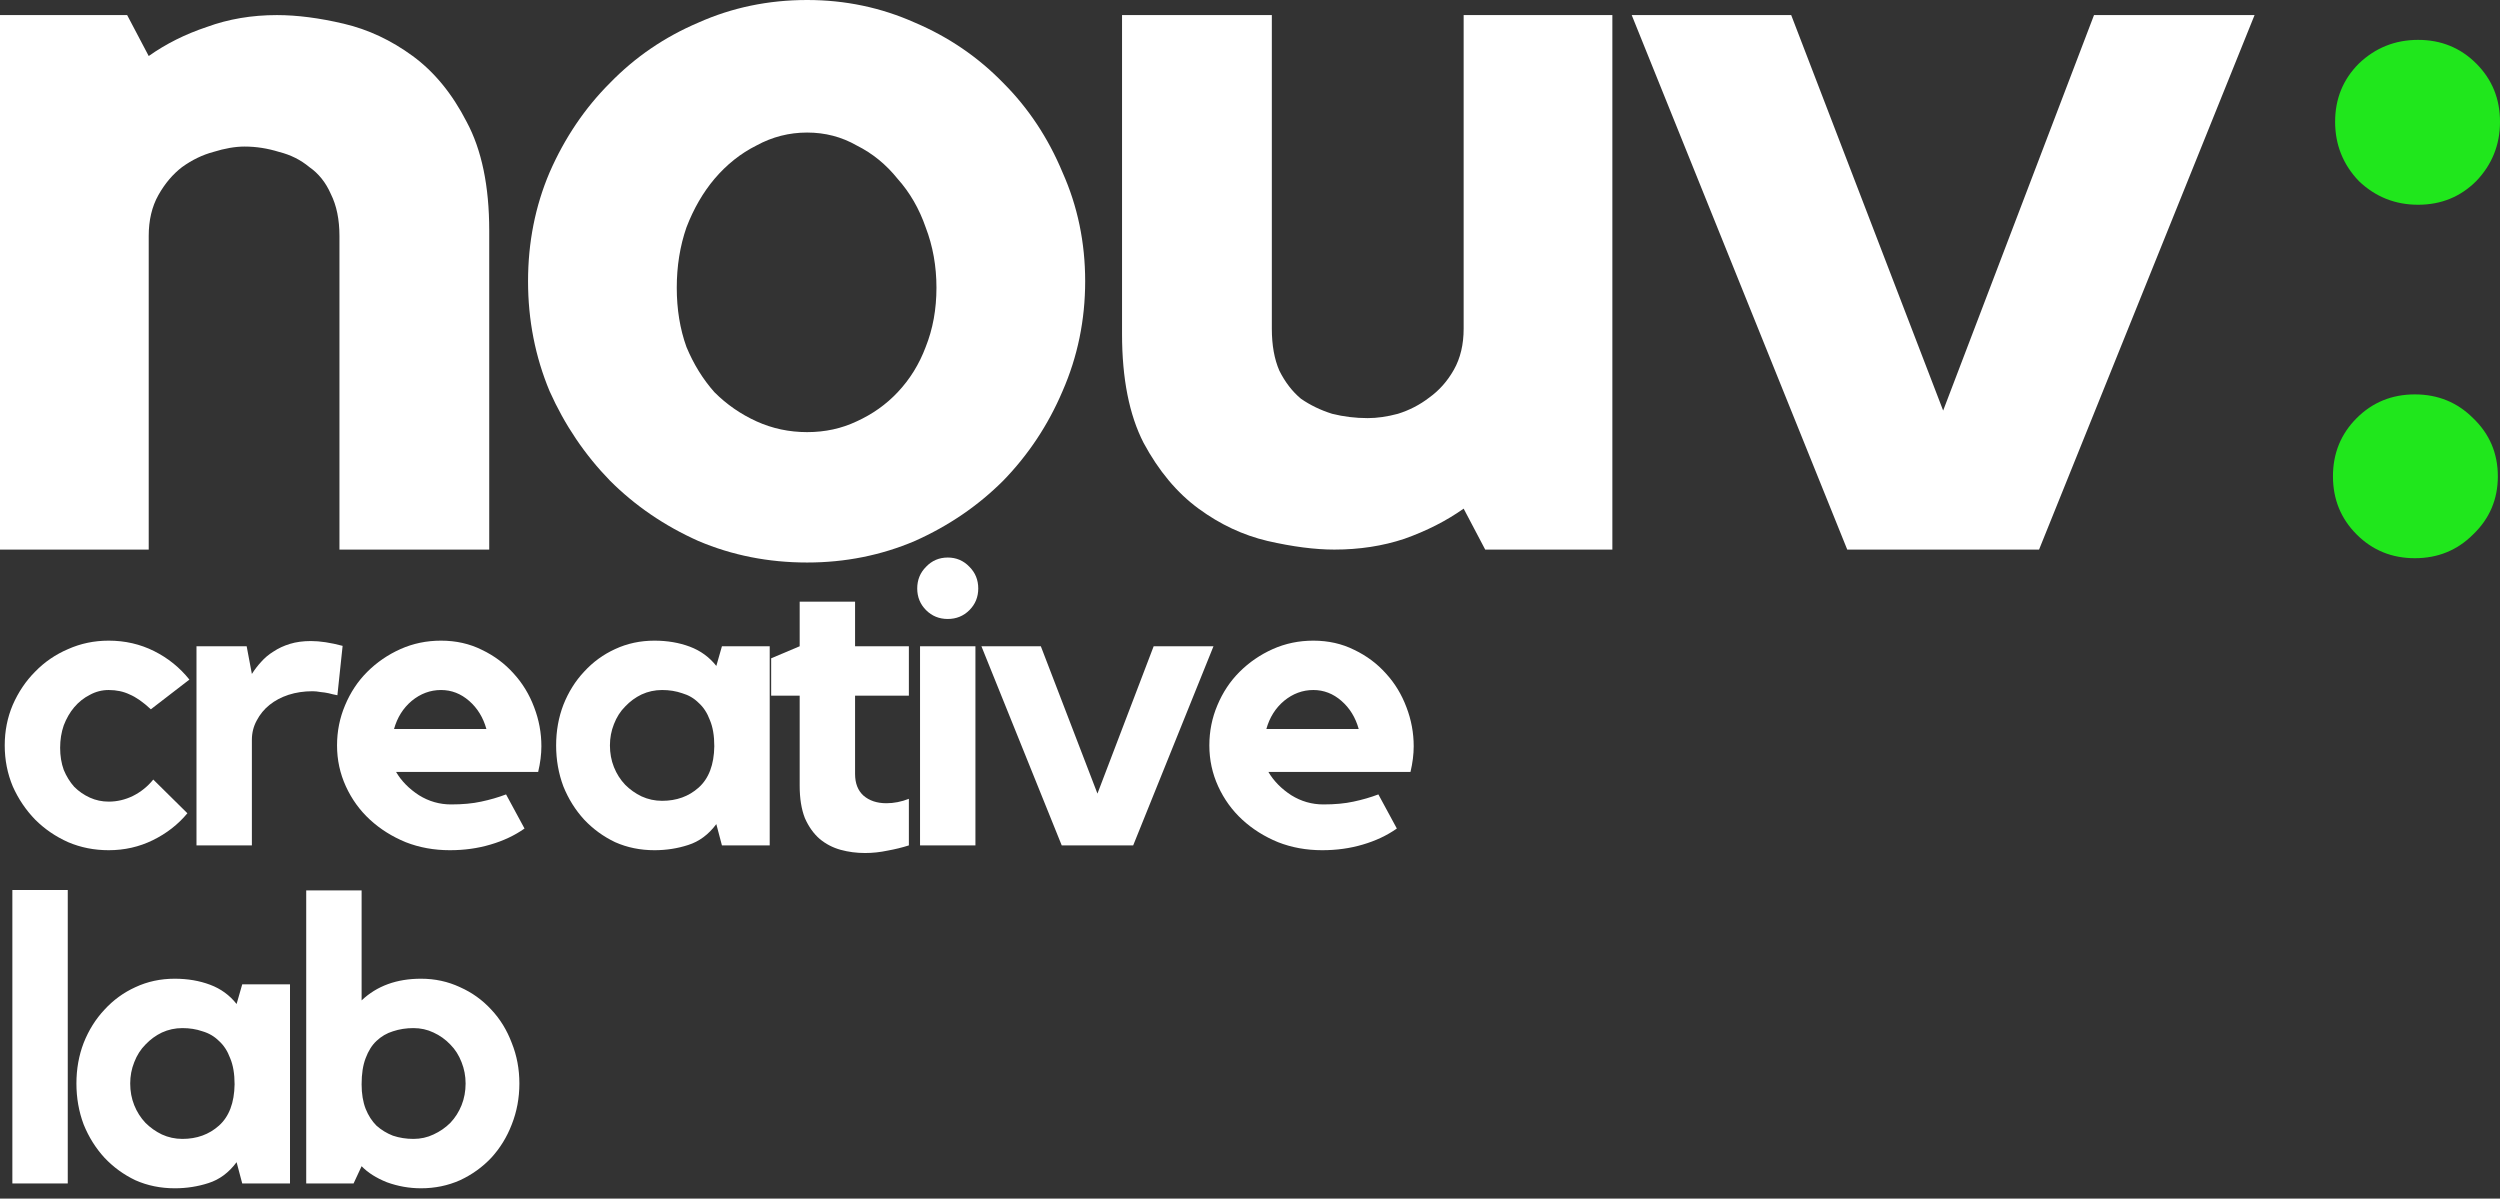 <svg width="146" height="70" viewBox="0 0 146 70" fill="none" xmlns="http://www.w3.org/2000/svg">
<rect x="0" y="0" width="146" height="70" fill="#333333" stroke="none"/>
<path d="M16.174 0.881C17.348 0.881 18.649 1.049 20.075 1.385C21.502 1.72 22.844 2.349 24.103 3.272C25.362 4.195 26.411 5.475 27.25 7.111C28.131 8.748 28.571 10.866 28.571 13.467V32.096H19.824V13.782C19.824 12.817 19.656 11.999 19.32 11.328C19.026 10.656 18.607 10.132 18.062 9.755C17.558 9.335 16.971 9.041 16.299 8.873C15.628 8.664 14.957 8.559 14.286 8.559C13.74 8.559 13.132 8.664 12.461 8.873C11.831 9.041 11.223 9.335 10.636 9.755C10.09 10.174 9.629 10.72 9.251 11.391C8.873 12.062 8.685 12.859 8.685 13.782V32.096H0V0.881H7.426L8.685 3.272C9.692 2.559 10.824 1.993 12.083 1.573C13.342 1.112 14.705 0.881 16.174 0.881Z" fill="white"/>
<path d="M47.137 0C49.361 0 51.459 0.441 53.431 1.322C55.402 2.161 57.123 3.335 58.591 4.846C60.059 6.314 61.213 8.055 62.052 10.069C62.933 12.041 63.374 14.16 63.374 16.425C63.374 18.691 62.933 20.831 62.052 22.844C61.213 24.816 60.059 26.557 58.591 28.068C57.123 29.536 55.402 30.711 53.431 31.592C51.459 32.431 49.361 32.851 47.137 32.851C44.872 32.851 42.753 32.431 40.781 31.592C38.809 30.711 37.089 29.536 35.621 28.068C34.152 26.557 32.977 24.816 32.096 22.844C31.257 20.831 30.838 18.691 30.838 16.425C30.838 14.16 31.257 12.041 32.096 10.069C32.977 8.055 34.152 6.314 35.621 4.846C37.089 3.335 38.809 2.161 40.781 1.322C42.753 0.441 44.872 0 47.137 0ZM47.137 25.236C48.186 25.236 49.151 25.026 50.032 24.607C50.955 24.187 51.752 23.621 52.424 22.907C53.137 22.152 53.682 21.271 54.06 20.264C54.479 19.215 54.689 18.062 54.689 16.803C54.689 15.544 54.479 14.37 54.06 13.279C53.682 12.188 53.137 11.244 52.424 10.447C51.752 9.608 50.955 8.957 50.032 8.496C49.151 7.992 48.186 7.741 47.137 7.741C46.088 7.741 45.102 7.992 44.179 8.496C43.256 8.957 42.438 9.608 41.725 10.447C41.054 11.244 40.508 12.188 40.089 13.279C39.711 14.37 39.523 15.544 39.523 16.803C39.523 18.062 39.711 19.215 40.089 20.264C40.508 21.271 41.054 22.152 41.725 22.907C42.438 23.621 43.256 24.187 44.179 24.607C45.102 25.026 46.088 25.236 47.137 25.236Z" fill="white"/>
<path d="M85.477 0.881H94.162V32.096H86.736L85.477 29.704C84.47 30.417 83.316 31.005 82.016 31.466C80.757 31.886 79.393 32.096 77.925 32.096C76.792 32.096 75.492 31.928 74.023 31.592C72.597 31.256 71.254 30.627 69.996 29.704C68.737 28.781 67.667 27.501 66.786 25.865C65.947 24.229 65.527 22.11 65.527 19.509V0.881H74.275V19.194C74.275 20.159 74.422 20.977 74.715 21.649C75.051 22.32 75.471 22.865 75.974 23.285C76.519 23.663 77.128 23.956 77.799 24.166C78.47 24.334 79.163 24.418 79.876 24.418C80.421 24.418 81.009 24.334 81.638 24.166C82.309 23.956 82.918 23.642 83.463 23.222C84.05 22.802 84.533 22.257 84.91 21.586C85.288 20.915 85.477 20.117 85.477 19.194V0.881Z" fill="white"/>
<path d="M122.29 0.881H131.667L119.081 32.096H107.879L95.292 0.881H104.606L113.48 23.977L122.29 0.881Z" fill="white"/>
<path d="M141.028 23.033C142.371 23.033 143.504 23.495 144.427 24.418C145.392 25.341 145.874 26.474 145.874 27.816C145.874 29.159 145.392 30.291 144.427 31.214C143.504 32.137 142.371 32.599 141.028 32.599C139.686 32.599 138.553 32.137 137.63 31.214C136.707 30.291 136.245 29.159 136.245 27.816C136.245 26.474 136.707 25.341 137.63 24.418C138.553 23.495 139.686 23.033 141.028 23.033ZM141.217 2.329C142.56 2.329 143.692 2.79 144.615 3.713C145.538 4.636 146 5.769 146 7.111C146 8.454 145.538 9.608 144.615 10.573C143.692 11.496 142.56 11.957 141.217 11.957C139.875 11.957 138.721 11.496 137.756 10.573C136.833 9.608 136.371 8.454 136.371 7.111C136.371 5.769 136.833 4.636 137.756 3.713C138.721 2.79 139.875 2.329 141.217 2.329Z" fill="#20E71C"/>
<path d="M6.348 40.297C5.958 40.297 5.59 40.391 5.247 40.579C4.903 40.751 4.598 40.993 4.332 41.306C4.082 41.603 3.879 41.954 3.723 42.361C3.582 42.767 3.512 43.205 3.512 43.674C3.512 44.143 3.582 44.572 3.723 44.963C3.879 45.338 4.082 45.666 4.332 45.948C4.598 46.214 4.903 46.425 5.247 46.581C5.59 46.737 5.958 46.815 6.348 46.815C6.833 46.815 7.302 46.706 7.755 46.487C8.224 46.253 8.623 45.932 8.951 45.526L10.944 47.495C10.397 48.152 9.725 48.675 8.927 49.066C8.13 49.457 7.271 49.652 6.348 49.652C5.504 49.652 4.715 49.496 3.98 49.183C3.246 48.855 2.605 48.417 2.058 47.87C1.511 47.308 1.073 46.659 0.745 45.924C0.432 45.174 0.276 44.377 0.276 43.533C0.276 42.689 0.432 41.9 0.745 41.165C1.073 40.415 1.511 39.766 2.058 39.219C2.605 38.656 3.246 38.219 3.98 37.906C4.715 37.578 5.504 37.414 6.348 37.414C7.302 37.414 8.185 37.617 8.998 38.023C9.811 38.43 10.498 38.985 11.061 39.688L8.81 41.423C8.357 41.001 7.943 40.712 7.568 40.555C7.208 40.383 6.802 40.297 6.348 40.297Z" fill="white"/>
<path d="M14.71 39.36C14.867 39.11 15.046 38.875 15.249 38.656C15.453 38.422 15.695 38.219 15.976 38.047C16.258 37.859 16.578 37.711 16.938 37.601C17.297 37.492 17.703 37.437 18.157 37.437C18.688 37.437 19.305 37.531 20.009 37.718L19.704 40.602C19.532 40.571 19.36 40.532 19.188 40.485C19.048 40.454 18.891 40.43 18.719 40.415C18.547 40.383 18.391 40.368 18.25 40.368C17.75 40.368 17.281 40.438 16.844 40.579C16.422 40.719 16.054 40.915 15.742 41.165C15.429 41.415 15.179 41.72 14.992 42.079C14.804 42.423 14.71 42.798 14.71 43.205V49.371H11.475V37.742H14.405L14.71 39.36Z" fill="white"/>
<path d="M25.756 37.414C26.631 37.414 27.428 37.593 28.147 37.953C28.866 38.297 29.483 38.758 29.999 39.336C30.515 39.899 30.913 40.555 31.195 41.306C31.476 42.04 31.617 42.798 31.617 43.58C31.617 44.049 31.554 44.549 31.429 45.08H23.13C23.442 45.612 23.888 46.065 24.466 46.44C25.044 46.8 25.67 46.979 26.342 46.979C27.014 46.979 27.6 46.925 28.1 46.815C28.616 46.706 29.1 46.565 29.554 46.393L30.632 48.386C30.054 48.793 29.39 49.105 28.639 49.324C27.905 49.543 27.115 49.652 26.271 49.652C25.349 49.652 24.489 49.496 23.692 49.183C22.895 48.855 22.2 48.417 21.606 47.87C21.012 47.323 20.543 46.675 20.199 45.924C19.855 45.174 19.683 44.377 19.683 43.533C19.683 42.705 19.84 41.923 20.152 41.188C20.465 40.438 20.895 39.789 21.442 39.242C22.004 38.68 22.653 38.234 23.388 37.906C24.122 37.578 24.912 37.414 25.756 37.414ZM28.405 42.572C28.217 41.9 27.881 41.353 27.397 40.931C26.912 40.508 26.365 40.297 25.756 40.297C25.13 40.297 24.56 40.508 24.044 40.931C23.544 41.353 23.2 41.9 23.012 42.572H28.405Z" fill="white"/>
<path d="M44.951 37.742V49.371H42.161L41.833 48.128C41.379 48.738 40.832 49.144 40.191 49.347C39.566 49.551 38.91 49.652 38.222 49.652C37.394 49.652 36.628 49.496 35.924 49.183C35.237 48.855 34.635 48.417 34.119 47.87C33.603 47.308 33.197 46.659 32.9 45.924C32.619 45.174 32.478 44.377 32.478 43.533C32.478 42.689 32.619 41.9 32.9 41.165C33.197 40.415 33.603 39.766 34.119 39.219C34.635 38.656 35.237 38.219 35.924 37.906C36.628 37.578 37.394 37.414 38.222 37.414C38.972 37.414 39.66 37.531 40.285 37.765C40.91 38 41.426 38.375 41.833 38.891L42.161 37.742H44.951ZM41.715 43.58C41.715 42.97 41.63 42.462 41.458 42.056C41.301 41.634 41.082 41.298 40.801 41.048C40.535 40.782 40.215 40.594 39.84 40.485C39.48 40.36 39.09 40.297 38.668 40.297C38.245 40.297 37.847 40.383 37.472 40.555C37.112 40.727 36.792 40.962 36.511 41.259C36.229 41.54 36.01 41.884 35.854 42.29C35.698 42.681 35.62 43.095 35.62 43.533C35.62 43.986 35.698 44.408 35.854 44.799C36.01 45.19 36.229 45.534 36.511 45.831C36.792 46.112 37.112 46.339 37.472 46.511C37.847 46.682 38.245 46.768 38.668 46.768C39.512 46.768 40.223 46.511 40.801 45.995C41.395 45.463 41.7 44.658 41.715 43.58Z" fill="white"/>
<path d="M49.936 45.198C49.936 45.745 50.1 46.167 50.428 46.464C50.772 46.761 51.218 46.909 51.765 46.909C52.203 46.909 52.64 46.823 53.078 46.651V49.371C52.687 49.496 52.273 49.597 51.835 49.676C51.398 49.769 50.96 49.816 50.522 49.816C50.022 49.816 49.545 49.754 49.092 49.629C48.639 49.504 48.233 49.293 47.873 48.996C47.514 48.683 47.224 48.277 47.005 47.777C46.802 47.261 46.701 46.628 46.701 45.877V40.626H45.036V38.445L46.701 37.742V35.139H49.936V37.742H53.078V40.626H49.936V45.198Z" fill="white"/>
<path d="M56.965 49.371H53.73V37.742H56.965V49.371ZM55.348 36.148C54.847 36.148 54.425 35.976 54.082 35.632C53.738 35.288 53.566 34.866 53.566 34.366C53.566 33.866 53.738 33.444 54.082 33.1C54.425 32.74 54.847 32.56 55.348 32.56C55.848 32.56 56.27 32.74 56.614 33.1C56.958 33.444 57.13 33.866 57.13 34.366C57.13 34.866 56.958 35.288 56.614 35.632C56.27 35.976 55.848 36.148 55.348 36.148Z" fill="white"/>
<path d="M67.374 37.742H70.867L66.178 49.371H62.005L57.315 37.742H60.785L64.091 46.346L67.374 37.742Z" fill="white"/>
<path d="M76.699 37.414C77.574 37.414 78.371 37.593 79.09 37.953C79.809 38.297 80.427 38.758 80.942 39.336C81.458 39.899 81.857 40.555 82.138 41.306C82.419 42.04 82.56 42.798 82.56 43.58C82.56 44.049 82.498 44.549 82.373 45.08H74.073C74.386 45.612 74.831 46.065 75.409 46.44C75.988 46.8 76.613 46.979 77.285 46.979C77.957 46.979 78.543 46.925 79.043 46.815C79.559 46.706 80.044 46.565 80.497 46.393L81.576 48.386C80.997 48.793 80.333 49.105 79.583 49.324C78.848 49.543 78.059 49.652 77.215 49.652C76.293 49.652 75.433 49.496 74.636 49.183C73.838 48.855 73.143 48.417 72.549 47.87C71.955 47.323 71.486 46.675 71.142 45.924C70.799 45.174 70.626 44.377 70.626 43.533C70.626 42.705 70.783 41.923 71.095 41.188C71.408 40.438 71.838 39.789 72.385 39.242C72.948 38.68 73.596 38.234 74.331 37.906C75.066 37.578 75.855 37.414 76.699 37.414ZM79.348 42.572C79.161 41.9 78.825 41.353 78.34 40.931C77.856 40.508 77.308 40.297 76.699 40.297C76.074 40.297 75.503 40.508 74.987 40.931C74.487 41.353 74.143 41.9 73.956 42.572H79.348Z" fill="white"/>
<path d="M0.722 51.976H3.957V69.114H0.722V51.976Z" fill="white"/>
<path d="M16.936 57.485V69.114H14.146L13.817 67.872C13.364 68.481 12.817 68.888 12.176 69.091C11.551 69.294 10.894 69.396 10.207 69.396C9.378 69.396 8.612 69.239 7.909 68.927C7.221 68.599 6.62 68.161 6.104 67.614C5.588 67.051 5.182 66.403 4.885 65.668C4.603 64.918 4.463 64.121 4.463 63.276C4.463 62.432 4.603 61.643 4.885 60.908C5.182 60.158 5.588 59.51 6.104 58.962C6.62 58.4 7.221 57.962 7.909 57.65C8.612 57.321 9.378 57.157 10.207 57.157C10.957 57.157 11.645 57.274 12.27 57.509C12.895 57.743 13.411 58.118 13.817 58.634L14.146 57.485H16.936ZM13.7 63.323C13.7 62.714 13.614 62.206 13.442 61.799C13.286 61.377 13.067 61.041 12.786 60.791C12.52 60.526 12.2 60.338 11.824 60.228C11.465 60.103 11.074 60.041 10.652 60.041C10.23 60.041 9.832 60.127 9.456 60.299C9.097 60.471 8.777 60.705 8.495 61.002C8.214 61.284 7.995 61.627 7.839 62.034C7.682 62.425 7.604 62.839 7.604 63.276C7.604 63.73 7.682 64.152 7.839 64.543C7.995 64.933 8.214 65.277 8.495 65.574C8.777 65.855 9.097 66.082 9.456 66.254C9.832 66.426 10.23 66.512 10.652 66.512C11.496 66.512 12.207 66.254 12.786 65.738C13.38 65.207 13.684 64.402 13.7 63.323Z" fill="white"/>
<path d="M24.588 57.157C25.401 57.157 26.159 57.321 26.862 57.65C27.566 57.962 28.175 58.4 28.691 58.962C29.207 59.51 29.605 60.158 29.887 60.908C30.184 61.643 30.332 62.432 30.332 63.276C30.332 64.121 30.184 64.918 29.887 65.668C29.605 66.403 29.207 67.051 28.691 67.614C28.175 68.161 27.566 68.599 26.862 68.927C26.159 69.239 25.401 69.396 24.588 69.396C23.9 69.396 23.236 69.278 22.595 69.044C21.97 68.794 21.478 68.481 21.118 68.106L20.649 69.114H17.883V51.999H21.118V58.423C22.009 57.579 23.166 57.157 24.588 57.157ZM24.143 66.512C24.565 66.512 24.955 66.426 25.315 66.254C25.69 66.082 26.018 65.855 26.3 65.574C26.581 65.277 26.8 64.933 26.956 64.543C27.112 64.152 27.191 63.73 27.191 63.276C27.191 62.839 27.112 62.425 26.956 62.034C26.8 61.627 26.581 61.284 26.3 61.002C26.018 60.705 25.69 60.471 25.315 60.299C24.955 60.127 24.565 60.041 24.143 60.041C23.721 60.041 23.322 60.103 22.947 60.228C22.587 60.338 22.267 60.526 21.986 60.791C21.72 61.041 21.509 61.377 21.353 61.799C21.196 62.206 21.118 62.714 21.118 63.323C21.118 63.87 21.196 64.347 21.353 64.754C21.509 65.144 21.72 65.472 21.986 65.738C22.267 65.988 22.587 66.184 22.947 66.324C23.322 66.449 23.721 66.512 24.143 66.512Z" fill="white"/>
</svg>
